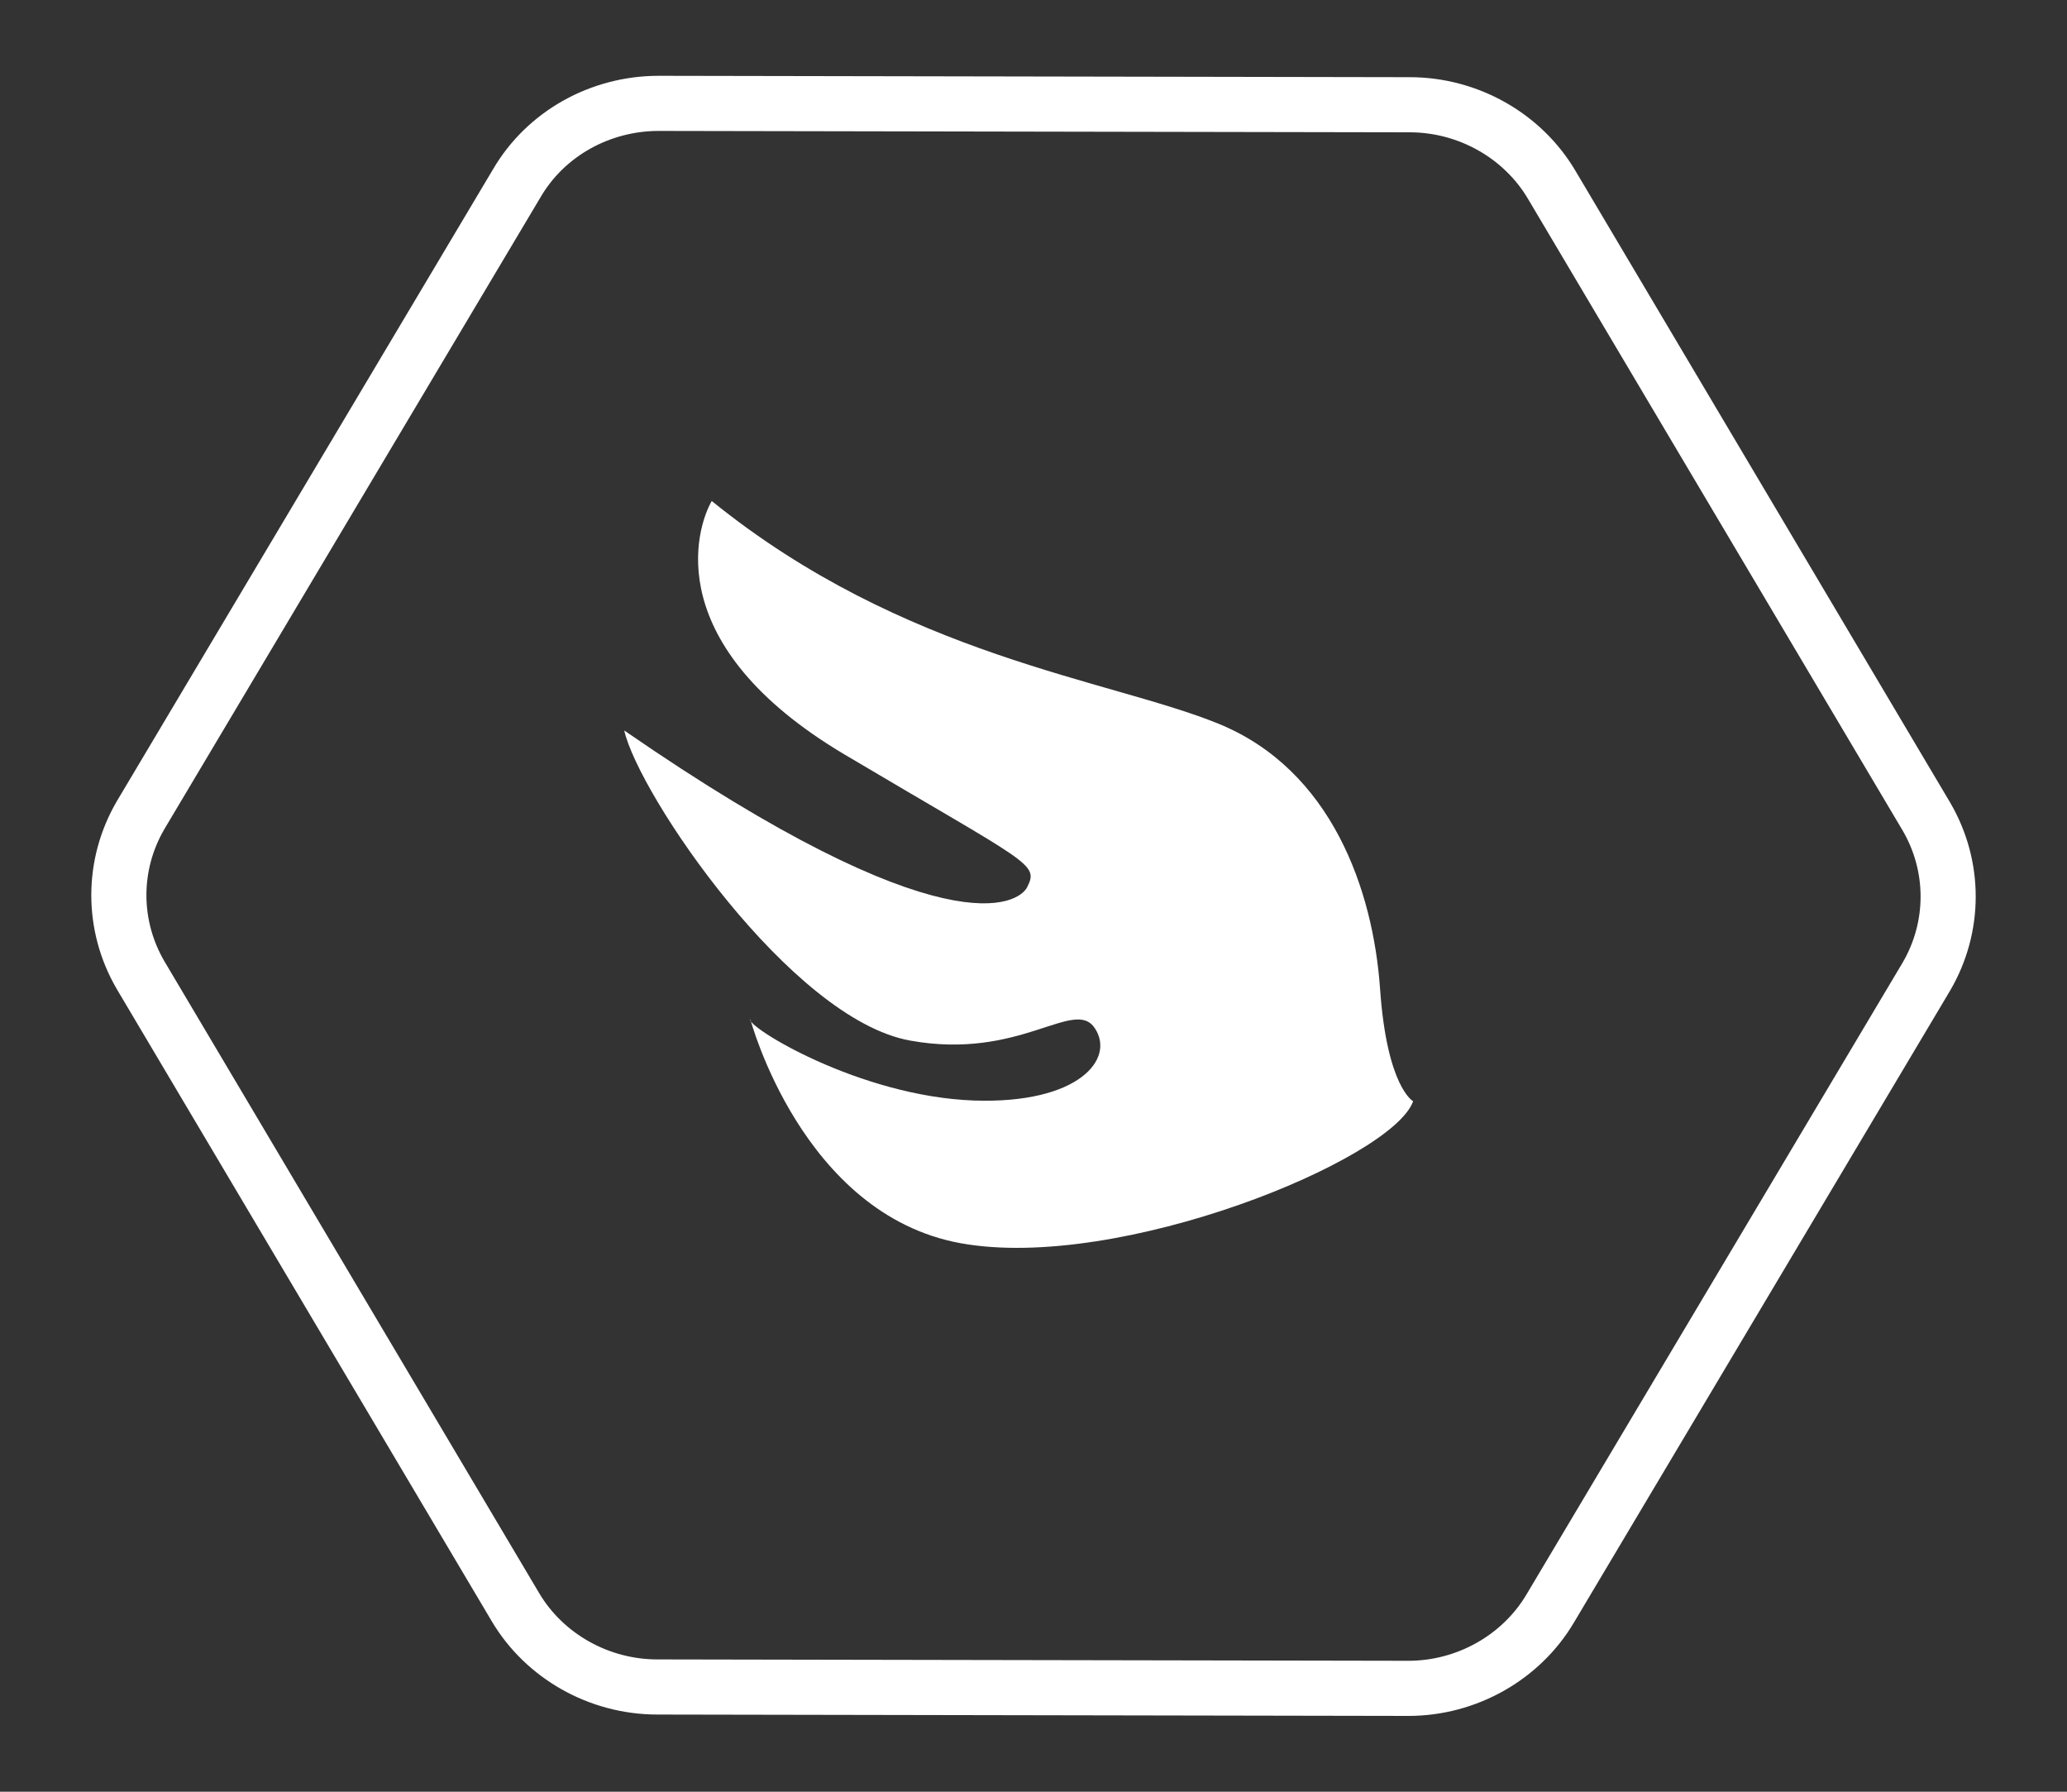 <?xml version="1.0" encoding="utf-8"?>
<!-- Generator: Adobe Illustrator 19.0.0, SVG Export Plug-In . SVG Version: 6.00 Build 0)  -->
<svg version="1.0" xmlns="http://www.w3.org/2000/svg" xmlns:xlink="http://www.w3.org/1999/xlink" x="0px" y="0px" width="300px" height="260px"
	 viewBox="0 0 300 260" style="enable-background:new 0 0 300 260;" xml:space="preserve">
<rect x="0" y="0" width="300" height="260" fill="#333333" stroke="none"/>
<style type="text/css">
	.st0{display:none;}
	.st1{display:inline;fill:#009444;}
	.st2{display:inline;}
	.st3{fill:none;stroke:#333333;stroke-width:7;stroke-miterlimit:10;}
	.st4{fill:none;stroke:#FFFFFF;stroke-width:8;stroke-miterlimit:10;}
	.st5{display:inline;fill:#FFFFFF;}
	.st6{display:inline;fill:none;stroke:#FFFFFF;stroke-width:7;stroke-miterlimit:10;}
	.st7{display:inline;opacity:0.46;fill:#FFFFFF;}
	.st8{display:inline;fill:none;stroke:#FFFFFF;stroke-width:5;stroke-miterlimit:10;}
	.st9{fill:#FFFFFF;}
</style>
<g id="圖層_2" class="st0">
	<rect id="XMLID_1_" class="st1" width="300" height="260"/>
</g>
<g id="圖層_1" class="st0">
	<g id="圖層_23_2_" class="st2">
		<g id="XMLID_118_">
			<path id="XMLID_10_" class="st3" d="M210.1,257.2L89.6,257c-9.4,0-18.2-4.9-22.8-12.8L6.6,142.8c-4.7-8-4.7-17.7,0-25.7
				L66.9,15.6c4.8-8,13.5-12.8,22.9-12.8L210.4,3c9.4,0,18.2,4.9,22.8,12.8l60.2,101.4c4.7,8,4.7,17.7,0,25.7l-60.4,101.4
				C228.3,252.3,219.6,257.2,210.1,257.2z"/>
		</g>
	</g>
</g>
<g id="圖層_3">
	<g id="圖層_23_1_">
		<g id="XMLID_3_">
			<path id="XMLID_4_" class="st4" d="M204.4,245l-109-0.2c-8.5,0-16.4-4.5-20.6-11.6l-54.4-91.7c-4.2-7.2-4.2-16,0-23.2l54.6-91.7
				C79.2,19.4,87.1,15,95.6,15l109,0.2c8.5,0,16.4,4.5,20.6,11.6l54.4,91.7c4.2,7.2,4.2,16,0,23.2l-54.6,91.7
				C220.8,240.5,212.9,245,204.4,245z"/>
		</g>
	</g>
</g>
<g id="圖層_8" class="st0">
	<path id="XMLID_18_" class="st5" d="M148.8,173.6h42.5V202c0,0-0.1,14.4-21.3,14.2c-21.1-0.3-21.3-14.2-21.3-14.2V173.6z"/>
	<path id="XMLID_21_" class="st5" d="M198.4,155.9c0,0,0.6-82.7,0-85c-0.6-2.4-28.3-28.3-28.3-28.3l-28.3,28.3v85h-14.2v14.2h85
		v-14.2H198.4z M184.3,155.9c0-0.3-28.3,0-28.3,0v-85l14.2-14.2l14.2,14.2C184.3,70.9,184.3,156.2,184.3,155.9z"/>
</g>
<g id="圖層_4" class="st0">
	<ellipse id="XMLID_2_" class="st6" cx="150" cy="130" rx="94.3" ry="48.6"/>
	<circle id="XMLID_5_" class="st6" cx="150" cy="130" r="43.8"/>
	<path id="XMLID_9_" class="st7" d="M150,155.9c-14.3,0-25.9-11.6-25.9-25.9h51.7C175.9,144.3,164.3,155.9,150,155.9z"/>
	<circle id="XMLID_6_" class="st6" cx="150" cy="130" r="25.7"/>
</g>
<g id="圖層_5" class="st0">
	<rect id="XMLID_7_" x="135.3" y="52" class="st5" width="29.3" height="152"/>
	<rect id="XMLID_8_" x="74" y="113.3" class="st5" width="152" height="29.3"/>
</g>
<g id="圖層_8_拷貝" class="st0">
	<path id="XMLID_22_" class="st5" d="M112.3,156.1l36.8,21.3L135,201.9c0,0-7.3,12.4-25.5,1.6s-11.3-22.9-11.3-22.9L112.3,156.1z"/>
	<path id="XMLID_15_" class="st5" d="M164.1,165.5c0,0,41.8-71.3,42.5-73.6c0.7-2.4-10.4-38.7-10.4-38.7l-38.7,10.4L115,137.2
		l-12.3-7.1l-7.1,12.3l73.6,42.5l7.1-12.3L164.1,165.5z M151.9,158.4c0.2-0.3-24.5-14.2-24.5-14.2l42.5-73.6l19.4-5.2l5.2,19.4
		C194.4,84.8,151.7,158.7,151.9,158.4z"/>
</g>
<g id="圖層_10" class="st0">
	<path id="XMLID_25_" class="st5" d="M137.1,64.1l18-1.4c0,0-2.1,6.8,2.1,7s15.8,3.3,13.9,9.5s-7.1,5.6-9.5,4.5s-10.1-6.6-12.3-2.2
		c-2.1,4.4-1.5,9.5,0.1,14.4s-2.6,10.4-6.6,12.8c-3.8,2.2-8.6,0.9-11.3-1.5s-5-5.5-3.3-10.8c0.8-2.3,1.6-5-1.5-5.1s-6,1.8-7.1,8
		s-3.8,10.9-9.5,11.8S92,104.9,91.8,96.5s15.1-24.2,24.8-24.3S133.8,71.9,137.1,64.1z"/>
	<circle id="XMLID_23_" class="st8" cx="148.9" cy="130" r="67.9"/>
	<path id="XMLID_26_" class="st5" d="M192.8,80.3c0,0-7.9,4-8.9,7.8s-3.4,7.9,2.1,16.6s-2.2,10.9-4.7,8.8s-7.8-15-16.5-8.1
		s-3.2,19.1,4.9,21.1s21.7,3.8,22.5,11.2s-2.1,26.8,8.5,32.6s13.4-27.6,13.4-27.6s-8.8-5-8.3-9.4c0.5-4.4,1.8-8.2,10.2-7.6
		c1.4,0.1,2.8,0.3,3-0.6c1-3.7-5.3-15.2-5.1-15.2c0,0-9.6,1.7-10-3.9s3.9-10,3.9-10s-13.4-16.3-13.4-15.7"/>
	<path id="XMLID_27_" class="st5" d="M83.8,115c0,0,6.6,2.9,5.8,6.9s-6,17.9,0.1,18.4s8.3-2.9,14.2-12.3s20.9-15.5,23.7-13.1
		s7,8.3-5.3,15s-9.4,12.9-9.4,12.9s4.2,10.5,21.3,1.6s27.5,1.2,29.4,4.3s8.2,16-4.3,17.4c-12.5,1.4-21-15.4-34.8-8.3
		c-13.8,7.1-23.5,17.4-27.3,15.1C93.6,170.6,76.3,145.8,83.8,115z"/>
	<path id="XMLID_29_" class="st5" d="M108.2,182.8c0,0,2.8-4.5,8.5-5.4c5.8-0.9,10.4,4.3,10.4,4.3s2.9,9.5,10,7.5s8.7-2.6,5.1-6.8
		c-3.6-4.3-6-9.8,2.8-12.4c8.8-2.7,10.8,3.5,10.8,7.8c0.1,4.3,3.1,10.1,10.3,4.6s5.7-13.2,15.5-12.3s10.4,12.5,10.4,12.5
		s-21,15.6-36.9,15.2S110.1,189.9,108.2,182.8z"/>
</g>
<g id="圖層_6">
	<path id="XMLID_11_" class="st9" d="M205.1,159.8c0,0-3.8-2-4.8-16.3s-7-31.8-23.5-38.5c-15.7-6.4-45.6-9.7-73.5-32.3
		c-2.3,4-7.5,20.9,19.3,36.8s28.2,15.8,26.5,19.2c-1.2,2.5-12,9.4-58.5-22.7c2.1,9.3,24.2,41.9,41.5,45c16,2.9,23.8-6.3,26.8-1.8
		s-2.4,11-17.5,10.5c-16.8-0.6-33.2-10.8-32.5-11.8c0,0,7.5,28.3,30.5,32.5S202.1,168.3,205.1,159.8z"/>
</g>
</svg>
